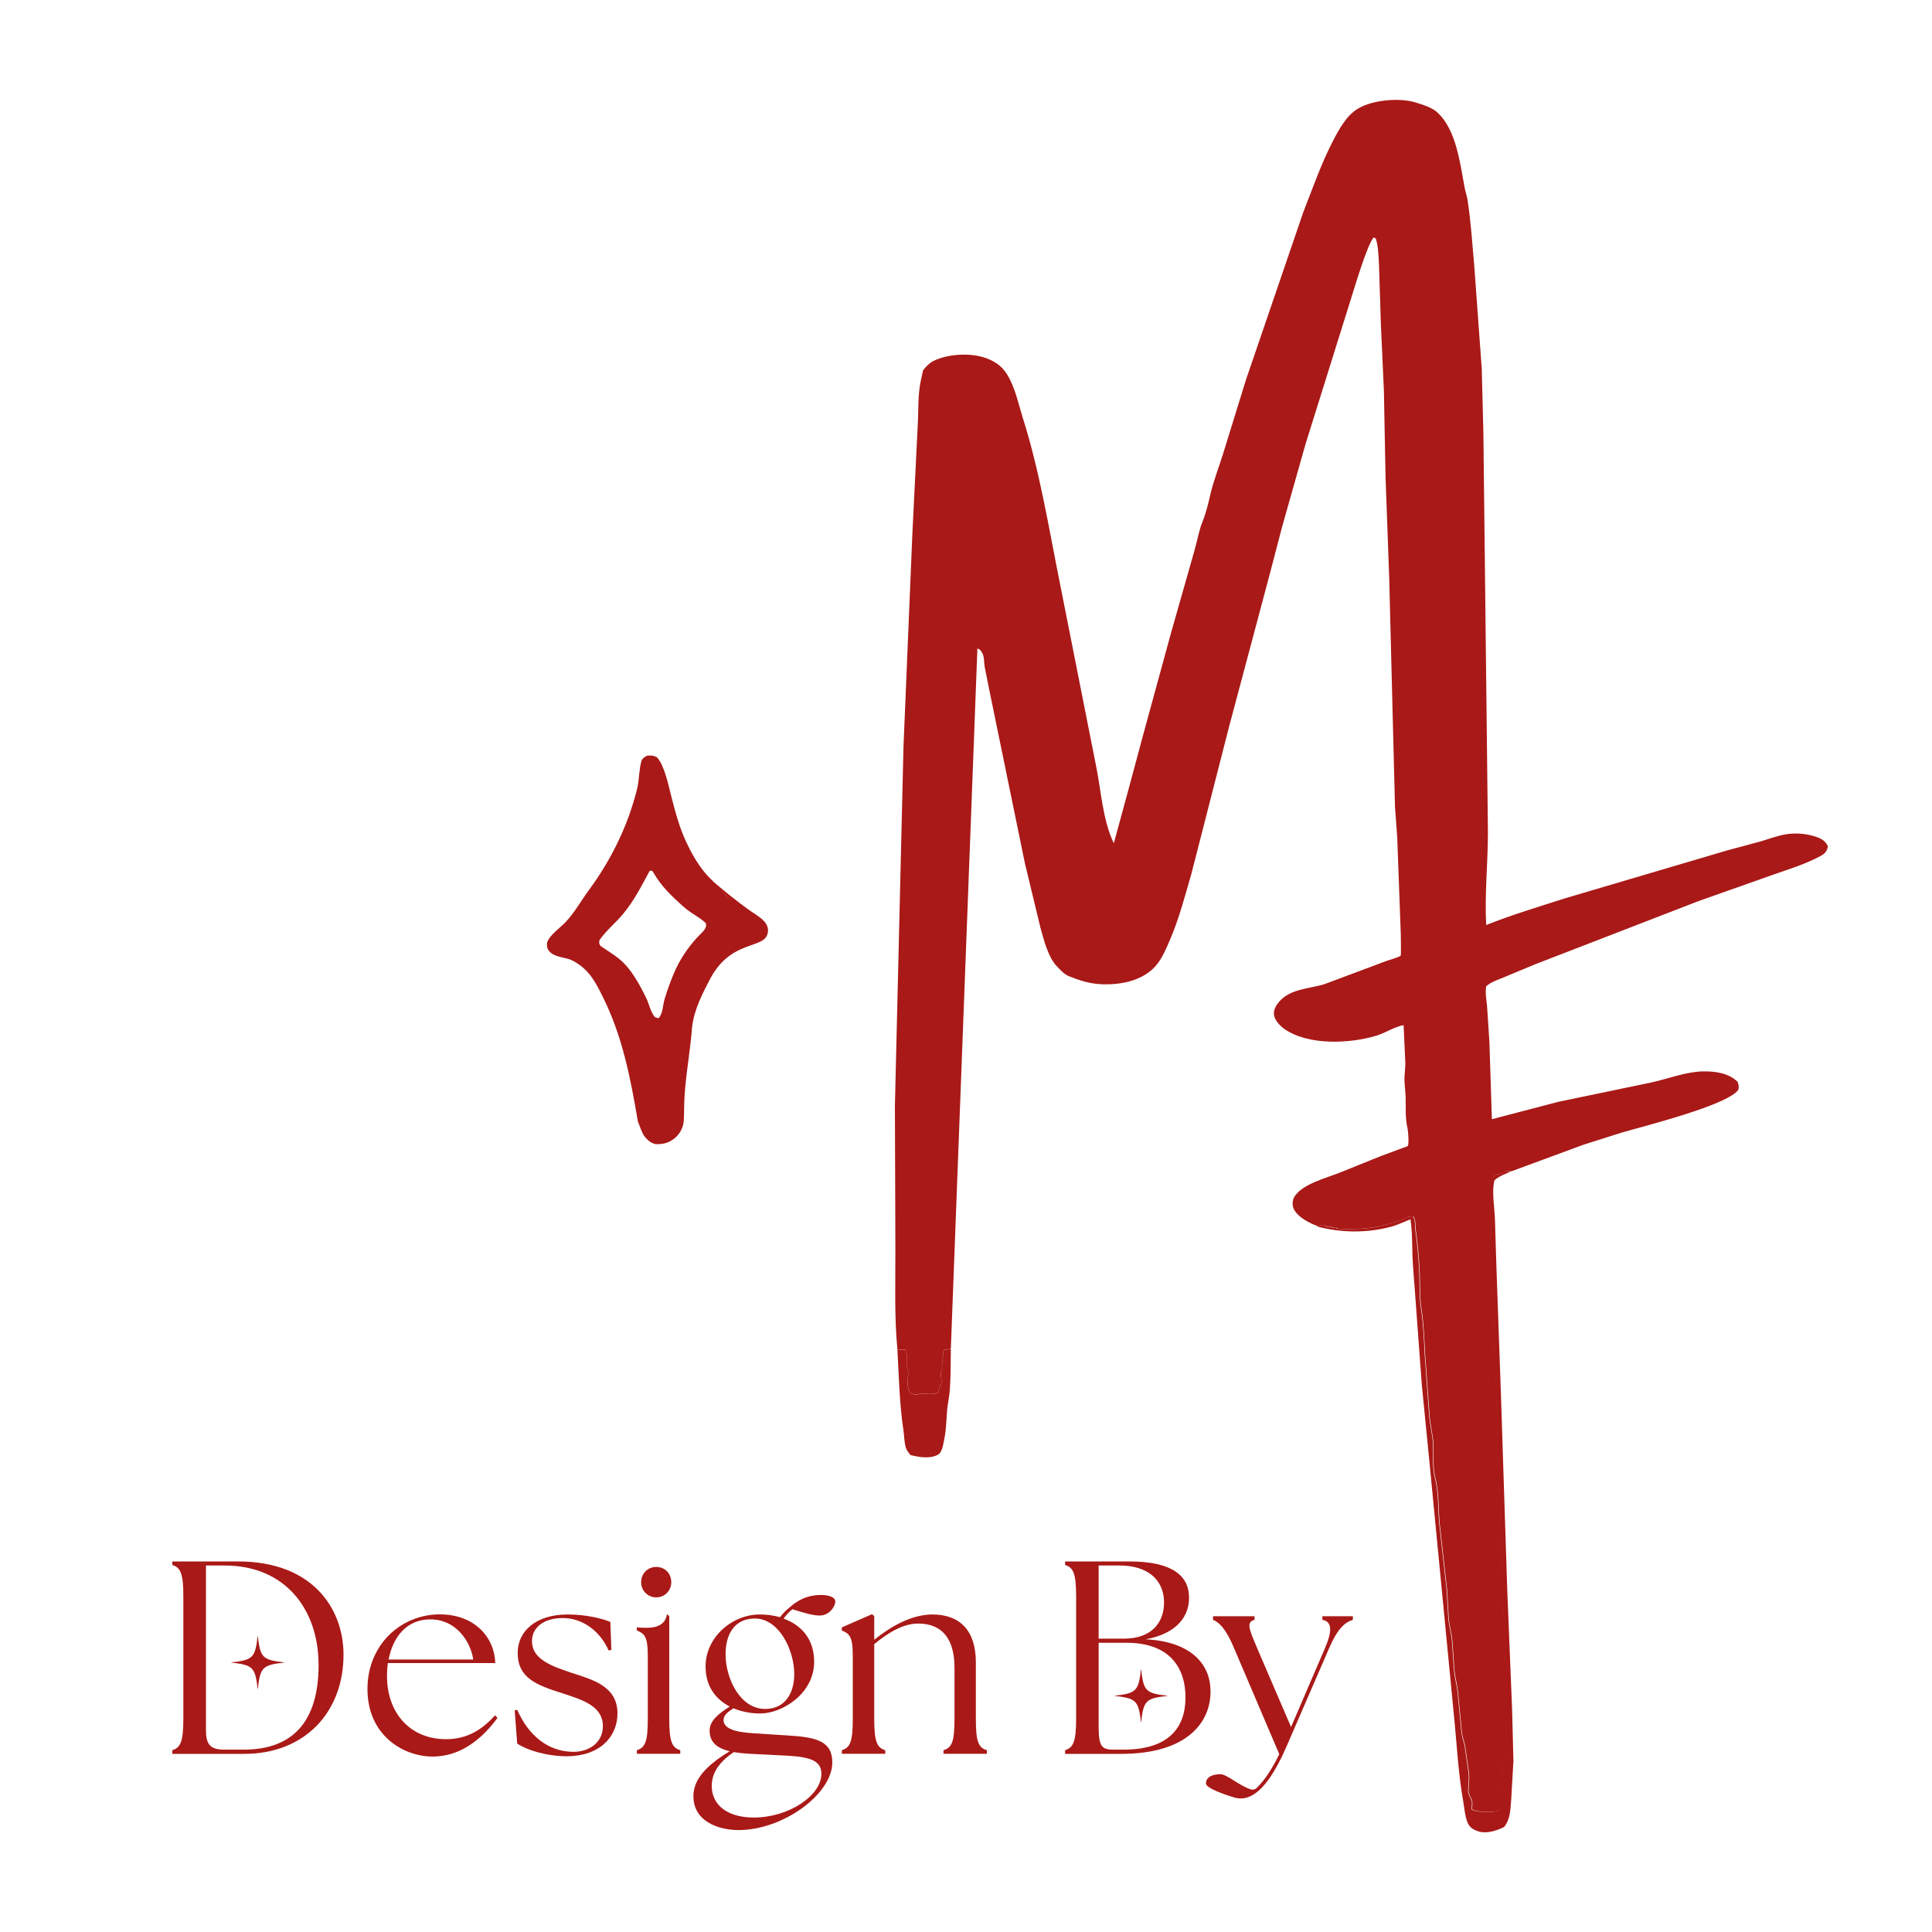 <?xml version="1.0" encoding="utf-8"?>
<!-- Generator: Adobe Illustrator 28.0.0, SVG Export Plug-In . SVG Version: 6.00 Build 0)  -->
<svg version="1.1" id="Lager_1" xmlns="http://www.w3.org/2000/svg" xmlns:xlink="http://www.w3.org/1999/xlink" x="0px" y="0px"
	 viewBox="0 0 2000 2000" style="enable-background:new 0 0 2000 2000;" xml:space="preserve">
<style type="text/css">
	.st0{fill:#A91917;}
</style>
<g>
	<g>
		<path class="st0" d="M178.4,1815.5v-3.7c8.5-2.6,11.4-9.1,11.4-32.4v-126.9c0-23.3-2.8-29.9-11.4-32.4v-3.7h68
			c78.2,0,109,49.8,109.2,95.9c0.3,60-40.1,103.3-102.7,103.3H178.4z M329.8,1723.6c0-56.9-33.9-103-97.3-103h-19.3v169.8
			c0,13.4,2.8,20.8,18.5,20.8h20.8C302.2,1811.2,329.8,1783,329.8,1723.6z"/>
		<path class="st0" d="M380.4,1748.6c0-46.4,35-77.4,74.8-77.4c35.8,0,56.6,23.3,57.5,50.4H401.5c-0.6,4.3-0.9,8.5-0.9,13.1
			c0,39,24.2,65.7,61.2,65.7c21.9,0,37.6-10,50.6-24.7l2.6,2.6c-14.5,19.9-36.7,40.1-67.1,40.1
			C416.5,1818.3,380.4,1795.6,380.4,1748.6z M489.9,1717.9c-2.8-19.1-18.2-41.5-44.1-41.5c-24.2-0.3-39,17.6-43.5,41.5H489.9z"/>
		<path class="st0" d="M535.4,1805l-2.6-34.4l2.6-0.6c11.9,27,32.1,43.2,58,43.5c17.6,0,30.7-10.5,30.7-26.5
			c0-20.5-19.9-27-41.8-34.1c-27-8.5-46.4-15.9-46.4-41.8c0-22.5,18.8-39.8,51.8-39.8c18.5,0,35.3,4,44.1,7.7l1.1,29l-2.8,0.6
			c-9.1-20.5-27.3-33.6-47.5-33.6c-19.3,0-31.9,9.4-31.9,23.9c0,17.9,18.2,25.3,40.7,32.7c21.6,7.1,47.8,13.7,47.8,42.1
			c0,23.9-17.9,44.1-52.1,44.4C564.4,1818,544.8,1811.2,535.4,1805z"/>
		<path class="st0" d="M663.7,1638c0-9.1,6.8-15.9,15.6-15.9c9.1,0,15.6,6.8,15.6,15.9c0,8.5-6.8,15.6-15.6,15.6
			C670.5,1653.6,663.7,1646.5,663.7,1638z"/>
		<path class="st0" d="M717.8,1859.3c0-17.9,14.5-32.4,37.6-46.4c-12.8-3.1-20.8-9.1-20.8-21.3c0-10.5,9.4-17.6,20.8-25
			c-14.2-7.4-25-20.5-25-41.5c0-29.9,27-53.8,56.3-53.8c6.8,0,14.2,0.9,20.8,2.8c2.8-3.7,6.3-7.4,10-10.2
			c8.5-7.7,18.8-12.8,32.4-12.8c8.8,0,14.8,2.6,14.8,6.8c0,4.8-6,14.5-16.2,14.5c-7.1,0-15.4-2.6-28.2-6.5c-3.1,2.3-6.3,5.7-9.1,9.7
			c17.4,6.3,31.6,20.2,31.6,44.7c0,32.7-32.7,53.5-56,53.5c-8.8,0-18.8-1.7-27.6-5.4c-6.3,4.3-10.2,7.1-10.2,12.5
			c0.3,7.7,9.7,12.2,31.3,13.4l35.8,2.3c28.7,1.7,45.5,5.7,45.5,27.9c0,32.4-50.4,70-97.3,70
			C742.5,1894.3,717.8,1884.9,717.8,1859.3z M780.3,1881.5c36.4,0,70-22.8,70-45.2c0-13.4-11.1-17.4-34.7-18.8l-39.8-2
			c-5.7-0.3-11.1-0.9-16.2-1.7c-16.5,11.1-22.8,22.8-22.8,35C736.8,1869.2,753.9,1881.5,780.3,1881.5z M822.2,1733
			c0-25.6-16.5-58.9-42.4-57.5c-20.2,0.9-28.7,17.1-28.7,37c0,24.7,14.8,56.6,41,56.6C813.1,1769.1,822.2,1752.3,822.2,1733z"/>
		<path class="st0" d="M871.4,1811.8c8.8-2.6,11.4-9.1,11.4-32.4v-65.4c0-19.9-3.4-22.8-11.4-26.2v-3.1l31.3-13.7l2.3,2v24.5
			c16.5-13.4,38.4-26.2,60.3-26.2c27.9,0,44.9,16.2,44.9,49.5v58.6c0,23.3,2.6,29.9,11.4,32.4v3.7h-44.9v-3.7
			c8.8-2.6,11.4-9.1,11.4-32.4v-52.9c0-29.6-12.5-45.8-37.6-45.8c-15.6,0-31,9.4-45.5,21.3v77.4c0,23.3,2.8,29.9,11.4,32.4v3.7
			h-44.9V1811.8z"/>
		<path class="st0" d="M1102.6,1815.5v-3.7c8.5-2.6,11.4-9.1,11.4-32.4v-126.9c0-23.3-2.8-29.9-11.4-32.4v-3.7h66.6
			c43.8,0,61.7,14.5,61.7,37.6c0,19.3-12.5,37-44.9,43c46.4,2.3,66.9,25.3,67.1,53.2c0.6,31.9-23.3,65.4-92.5,65.4H1102.6z
			 M1205,1659c0-23.6-16.8-38.4-46.1-38.4h-21.6v75.7h26.5C1191.9,1696.3,1205,1679.8,1205,1659z M1227.2,1757.2
			c0-32.7-18.2-56.6-60.9-56.6h-29v85.9c0,20.5,2.6,24.7,14.8,24.7h11.1C1209.6,1811.2,1227.2,1788.7,1227.2,1757.2z"/>
		<path class="st0" d="M1248.4,1846.3c0-5.4,4.5-9.6,15.1-9.6c6.7,0,19.2,11.8,31.2,15.6c2.1,0.7,4.5,0.3,6.1-1.3
			c9-8.6,16.9-21.5,23.5-35.1l-46.7-109.5c-8.8-21.3-15.9-27-21.9-29.6v-3.7h43v3.7c-8.5,2.6-6.3,8.2,2.8,29.6l35,81.4l35-81.4
			c8-18.5,7.4-27.6-2.6-29.6v-3.7h31.6v3.7c-8,2.6-15.4,8.2-24.7,29.6l-44.1,101.8c-24.2,55.8-43.9,55.8-54.9,52.3
			C1266.4,1857.3,1248.4,1850.9,1248.4,1846.3z"/>
		<path class="st0" d="M659.2,1811.8c8.8-2.6,11.4-9.1,11.4-32.4v-65.4c0-19.9-3.4-22.8-11.4-26.2v-3.1c14.4,1.1,28.8,1.1,31.3-13.7
			l2.3,2v106.4c0,23.3,2.8,29.9,11.4,32.4v3.7h-44.9V1811.8z"/>
		<g>
			<path class="st0" d="M1209.3,1755.5c-23.4,2.6-25.5,4.8-28.1,28.1c-2.6-23.4-4.8-25.5-28.1-28.1c23.4-2.6,25.5-4.8,28.1-28.1
				C1183.8,1750.8,1185.9,1752.9,1209.3,1755.5z"/>
		</g>
		<g>
			<path class="st0" d="M294.9,1721c-23.4,2.6-25.5,4.8-28.1,28.1c-2.6-23.4-4.8-25.5-28.1-28.1c23.4-2.6,25.5-4.8,28.1-28.1
				C269.4,1716.2,271.5,1718.3,294.9,1721z"/>
		</g>
	</g>
	<g>
		<path class="st0" d="M929,1397.1l7.9,0.1c2.6,4.1,2.1,10.1,2.2,15.1l-0.2,1.2c-0.2,2.6,1.1,5.4,1.9,7.8l-0.5,1.6
			c-1.4,5.8-1.2,14.3,2,19.4c2.5,0.7,4.6,1.8,7.1,1.2c6.2-1.6,17.5,1.4,22.4-2.2c0-4.9,0.5-4,2.3-8c1.8-4.2-1.8-10.5,1.1-14.9
			c0-3.1-0.6-5.4,1.1-8l-1.1-1.7l0.6-1.4c1-3.1-0.7-8.7,2.3-10l6.2-0.9c-0.2,14.3,0,28.7-1.1,42.9c-0.5,6.8-2.1,13.4-2.7,20.1
			c-0.9,10.1-0.9,20.3-3,30.3c-1,4.9-2,14-6.9,16.4c-8.7,4.3-18.9,2.3-27.8,0.3c-2-2.2-4.1-4.7-5-7.6c-1.8-5.7-1.7-12.4-2.6-18.4
			C931.1,1452.8,930.5,1425,929,1397.1z"/>
		<path class="st0" d="M1363.6,1268.6l0.9-0.3c2.5,0.6,4.6,0.5,7.1,0.5c2.3,1.5,3,1.1,5.7,1.1c2.3,1.5,3,1.1,5.7,1.1l1.7,1.1
			c15.2,0.2,31.8,0.8,46.5-3.6c8.2-2.4,15.6-3.8,23.5-7.5c3.1-1.5,4.6-1.9,8-1.8c2.7,4.2,1.8,9,2.4,13.9c2,14.8,3.5,29.5,4.1,44.4
			c0.5,12.2-0.1,25.2,1.8,37.3c2.5,15.9,3,32.1,3.9,48.2l4.5,62c0.7,9.5,3.2,18.8,3.9,28.3c0.9,11.4-1,25,1.9,35.9
			c4.2,15.8,3.2,32.1,4.7,48.2l7.6,68.2l1.8,30.4c0.7,7.1,2.8,14.1,3.6,21.2l2.3,32.4c0.7,7.2,2.7,14.3,3.6,21.5l4.1,43
			c0.6,4.5,2.4,8.5,3.2,12.8l3.7,25.5c0.3,2.8,1,7.5,0.6,10.2l-0.2,1.2c0.1,3.6-0.7,7.5-0.4,11c0.4,3.6,2.6,6.1,3.6,9.4
			c0.8,2.4,0,6.3-0.1,8.9c4.2,2.1,7.7,2.4,12.4,2.4c6.3,0.1,13.7,1.1,18.5-3.5l0-12.1l1.1-1.7c-1.1-1.8-1-3.1-1.1-5.2
			c2.4-3.6,1.1-12.6,1.1-17.2c1.6-1.7,1.1-1.8,1.1-4l-1.1-1.7c0.2-4.2,1.6-7.9,2.2-12c2.3-16.8,2.3-35.7,2.1-52.7l-3.2-85.2
			l-1.1-63.9l-3.2-46.6l-5.8-210.1c-0.3-7.6-1.8-15-2.2-22.7l-2.2-84.1c-0.1-8.2-2.5-25.6,1.4-32.6c2.6-2.3,4.5-3.9,8-4.7
			c1.9-0.4,3.2-0.6,4.9-1.8c2.4-1.7,5.2-1.1,8-1.1c-5.7,2.7-12.4,4.9-17.1,9.2c-3,10.6-0.1,27.6,0.4,38.8l1.7,54.3l4.4,123.7
			l6.7,207.3l5,123.1l1.4,53.9l-2.3,40c-1,10.5-0.6,19.6-7.3,28.4c-8.3,4-18.6,7.5-27.7,4.2c-5-1.8-8.3-4.1-10.3-9.1
			c-2.6-6.4-3.1-14.3-4.3-21.1c-5.5-31-6.8-62.3-10.1-93.6l-25-258.8l-7.8-78.8l-9.2-124.4c-1.2-15.6-0.2-32.1-2.6-47.5
			c-6.7,2.7-13.8,6.1-20.8,7.9c-24.3,6.4-51,6.2-75.2-0.3L1363.6,1268.6z"/>
		<path class="st0" d="M774.7,941.5c-12.3-8.9-24.3-18.5-35.8-28.4c-0.1-0.2-0.3-0.4-0.5-0.6c-3.1-2.9-6.7-6.6-9.4-10
			c-7.5-9.2-13.8-20.4-18.7-31c-7.2-15.6-11.1-30.5-15.4-47.2c-3-11.6-6.9-31.4-14.7-40.3c-4.1-2.1-6.1-2.2-10.7-1.6
			c-2.2,1.4-4.6,2.6-5.4,5.2c-2.7,8.8-2.3,19.8-4.6,29.1c-9.3,37.8-26.9,73.6-50,104.9c-8,10.8-15.2,23.9-24.5,33.5
			c-4.9,5-16.3,13.4-18.4,20c-0.8,2.7-0.5,6.1,1,8.3c4.9,7.5,15.9,7.2,23.3,10.2c4.4,1.8,9.4,5.3,13,8.4
			c9.3,8.2,14.3,18.4,19.8,29.3c20.6,41.1,29,84.6,36.6,129.5c1.6,4.3,4.5,12.4,6.7,15.3c5,6.4,9,7.6,11.5,8.3c1,0,1.9,0,2.9,0
			c14,0.1,25.8-10.9,26.5-24.9c0.2-3.8,0.2-7.7,0.3-11.8c0.2-26,4.7-47.9,7.8-78.7c0.8-18,7.5-33.5,17.5-52.5
			c22.5-46.5,60-32.2,61.5-52.3C795.8,953.4,783.5,947.9,774.7,941.5z M721.5,970.7c-9.6,10.5-18.2,23.2-23.9,36.9
			c-3.6,8.5-6.9,17.7-9.6,26.6c-2.1,7.2-1.5,14.5-6.3,19.9l-3.4-1c-4.2-3.6-6.5-14-9.1-19.5c-5.4-11.2-12.9-24.9-20.8-33.8
			c-7.9-8.9-16.7-13.7-25.7-19.8c-2.6-1.7-3.2-5.3-1.4-7.8c7.1-9.8,16.1-16.9,23.8-26.2c11.5-13.9,18.7-28.4,27.4-44.4l2.4-0.4
			l1.7,2.4c8.3,14.3,18.2,23.5,29.9,34.1c7,6.2,9.2,6.9,19.5,14c0,0,4.4,3.5,4.6,3.9C732.6,961.4,725.5,966.2,721.5,970.7z
			 M745.8,921.2l11.6,11.1C753.3,928.6,749.3,924.8,745.8,921.2z"/>
		<path class="st0" d="M929,1397.1c-3.3-34.1-2-69.7-2.1-104l-0.5-148.4l8.9-372l9.2-220.5l5.5-111.3c0.9-15.2,0-32,3.2-46.8
			l2.4-10.8c2.9-3.7,6.4-7.5,10.6-9.6c15.1-7.4,38-8.7,53.9-3.2c9.6,3.4,16.8,8.1,22.3,16.9c8.4,13.5,11.4,29.3,16.1,44.2
			c17.9,56.2,27.4,116,39,173.7l36.8,185.8c5.6,26.7,6.9,57.2,18.7,81.9l15.3-56.1l15.1-56.2l28.4-103.9l24.7-86.9
			c2.8-9.6,4.6-20.9,8.4-30c3.4-8.4,5.8-18.1,7.8-27c3.3-14.6,9.1-29.1,13.5-43.4l23.6-76.3l59.3-173.4
			c9.8-24.9,18.8-51.1,31.3-74.9c6.3-12,13.7-25.6,25.6-32.6c15-8.9,43-11.4,59.5-6.2c7.3,2.3,16.1,4.8,22,9.9
			c20.2,17.9,24,53.8,28.8,78.8c0.8,4.1,2.2,8,2.9,12c3.4,22.4,4.9,45.1,6.9,67.7l7.8,107.1l1.7,66.6l4.7,414.1
			c-0.1,31.9-3.5,63.4-1.8,95.3c26.2-10.5,53.8-18.7,80.7-27.4l169.2-50l35-9.4c8.3-2.5,17.2-5.9,25.8-7.2c10.8-1.6,21.8-0.6,32,3.1
			c5.2,1.9,8.6,4.3,11,9.3c-0.6,4.7-2.8,7.5-7,9.8c-15.4,8.6-34.5,14.3-51.1,20.2l-75.8,26.8l-169.3,65.5l-32.7,13.6
			c-6.2,2.6-12.6,4.5-17.8,9.1c-1.2,6.6,0.3,14,0.9,20.7l2.4,36.2l2.6,80.7l69.2-18.1l95.7-19.9c17.5-3.8,35.6-11.1,53.5-11.5
			c12.7-0.2,26.4,1.6,35.9,10.7c1.3,3.8,1.5,4.5,0.8,8.4c-11.6,16.1-97.3,37.4-121.2,44.4l-38.8,12.3l-74.8,27.6
			c-2.8,0.1-5.7-0.5-8,1.1c-1.6,1.2-2.9,1.4-4.9,1.8c-3.5,0.7-5.4,2.4-8,4.7c-4,7-1.5,24.4-1.4,32.6l2.2,84.1
			c0.4,7.6,1.9,15.1,2.2,22.7l5.8,210.1l3.2,46.6l1.1,63.9l3.2,85.2c0.2,17,0.2,35.9-2.1,52.7c-0.6,4.1-1.9,7.8-2.2,12l1.1,1.7
			c0,2.2,0.5,2.4-1.1,4c0,4.6,1.3,13.6-1.1,17.2c0.1,2.1,0.1,3.3,1.1,5.2l-1.1,1.7l0,12.1c-4.9,4.7-12.3,3.6-18.5,3.5
			c-4.7-0.1-8.1-0.4-12.4-2.4c0.1-2.6,0.9-6.5,0.1-8.9c-1-3.3-3.2-5.8-3.6-9.4c-0.3-3.5,0.5-7.4,0.4-11l0.2-1.2
			c0.4-2.7-0.2-7.4-0.6-10.2l-3.7-25.5c-0.8-4.4-2.6-8.3-3.2-12.8l-4.1-43c-0.9-7.2-2.8-14.3-3.6-21.5l-2.3-32.4
			c-0.8-7.1-2.9-14.1-3.6-21.2l-1.8-30.4l-7.6-68.2c-1.5-16.1-0.5-32.4-4.7-48.2c-2.9-10.9-1-24.5-1.9-35.9
			c-0.8-9.5-3.2-18.8-3.9-28.3l-4.5-62c-1-16-1.4-32.3-3.9-48.2c-1.9-12-1.3-25.1-1.8-37.3c-0.6-14.9-2.1-29.6-4.1-44.4
			c-0.6-4.9,0.2-9.7-2.4-13.9c-3.4-0.1-5,0.4-8,1.8c-7.9,3.7-15.3,5.1-23.5,7.5c-14.7,4.4-31.3,3.8-46.5,3.6l-1.7-1.1
			c-2.7,0-3.4,0.4-5.7-1.1c-2.7,0-3.4,0.4-5.7-1.1c-2.5,0-6.9,0.2-9.3-0.5l1.4-0.7l0.7,2c-8.7-2.8-21.9-9.6-25.8-18.4
			c-1.3-2.9-1.3-8,0.1-10.8c6.8-14.2,34.3-20.9,48.3-26.6l41.6-16.8l22.6-8.4c1.2-0.5,5-1.5,5.6-2.2c1.5-1.7,0.4-15.8-0.2-18.2
			c-2.6-10.5-1.7-21.7-2-32.5c-0.2-5.9-1.1-11.8-1.2-17.7c-0.1-5.7,0.9-11.5,0.9-17.3l-1.8-39.4c-9.3,1.6-18.8,8.1-28.1,10.9
			c-27.7,8.4-70.8,10.4-95.6-7.1c-4.4-3.2-9.8-8.9-10.5-14.6c-0.6-5.1,2.3-9.9,5.5-13.6c12.1-13.7,31.3-13,47.3-18.2l64.1-24
			c2.7-1,12.6-3.6,14.3-5.4c0.5-0.5,0.1-20,0.1-22l-3.7-100.3l-2.3-31.5l-6-237.3l-3.8-104.6l-1.7-89.3l-3.1-68l-2-63.2
			c-0.6-8.7-0.6-17.4-3.2-25.8l-2.1-1.5c-6.8,6.3-21.6,57.5-25.3,68.8l-45.4,145.1l-24.5,86.6l-12.1,46.4L1272.4,752l-38.8,151.5
			c-6.8,23.5-12.9,47.3-22.7,70c-3.4,7.9-6.9,16.2-12,23.2c-12.9,17.8-36.7,22.9-57.7,22.2c-12.8-0.4-23-3.7-34.8-8.4
			c-4.9-2-8.2-6-11.8-9.6c-9.6-9.6-13.9-27.7-17.5-40.4l-16.1-66.7l-36.4-177.2l-5.3-26.4c-0.6-3.8-0.4-8.8-1.7-12.4
			c-1.1-3-2.8-5.6-5.8-6.5l-27.5,725l-6.2,0.9c-3,1.4-1.2,6.9-2.3,10l-0.6,1.4l1.1,1.7c-1.7,2.6-1.1,5-1.1,8
			c-3,4.4,0.7,10.7-1.1,14.9c-1.8,4.1-2.3,3.1-2.3,8c-4.8,3.6-16.1,0.6-22.4,2.2c-2.5,0.6-4.6-0.5-7.1-1.2c-3.1-5.2-3.4-13.6-2-19.4
			l0.5-1.6c-0.9-2.4-2.2-5.2-1.9-7.8l0.2-1.2c-0.1-4.9,0.3-11-2.2-15.1L929,1397.1z"/>
	</g>
</g>
</svg>
